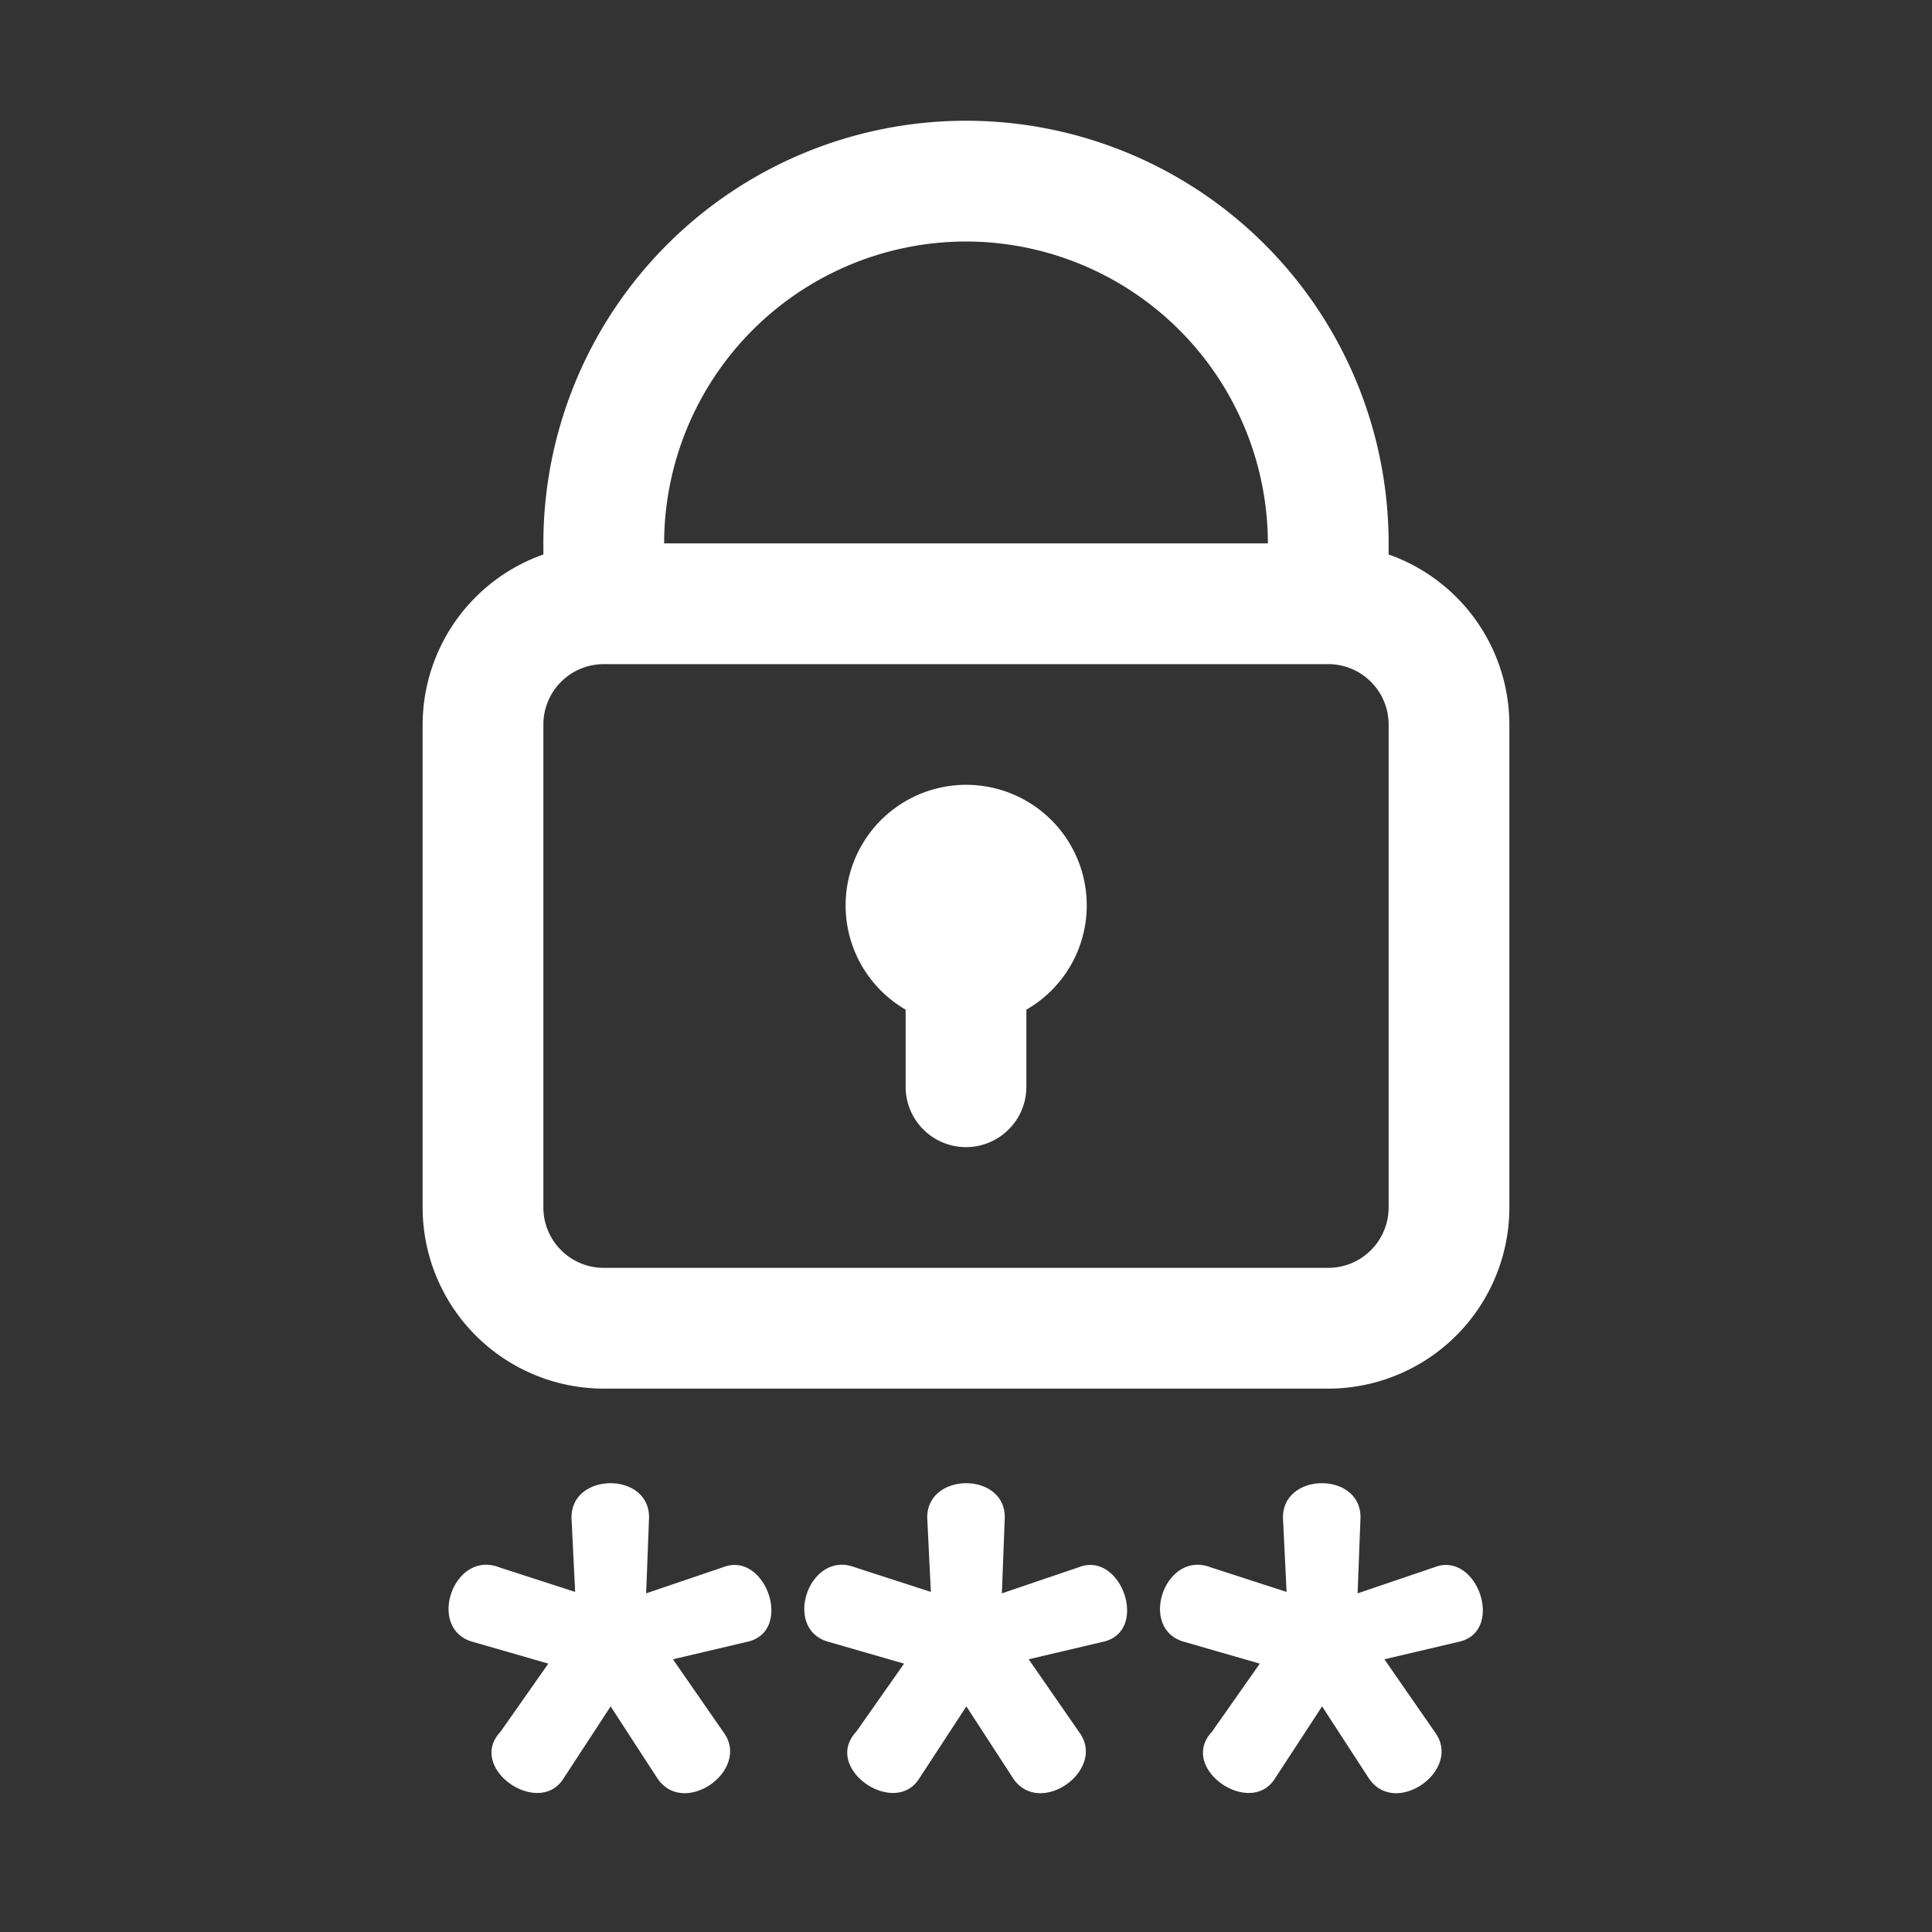 <svg xmlns="http://www.w3.org/2000/svg" viewBox="0 0 32 32" x="0px" y="0px"><rect x="0" y="0" width="32" height="32" fill="#333333" stroke="none"/><g><path d="M23,9.184V9A7,7,0,0,0,9,9v.184A2.995,2.995,0,0,0,7,12v8a3.003,3.003,0,0,0,3,3H22a3.003,3.003,0,0,0,3-3V12A2.995,2.995,0,0,0,23,9.184ZM16,4a5.006,5.006,0,0,1,5,5H11A5.006,5.006,0,0,1,16,4Zm7,16a1.001,1.001,0,0,1-1,1H10a1.001,1.001,0,0,1-1-1V12a1.001,1.001,0,0,1,1-1H22a1.001,1.001,0,0,1,1,1Zm-5-5a1.991,1.991,0,0,1-1,1.723V18a1,1,0,0,1-2,0V16.723A1.997,1.997,0,1,1,18,15Zm6.154,12.195-1.224.288.84,1.212c.452.621-.647,1.408-1.092.768l-.78-1.2-.792,1.212c-.42.621-1.593-.195-1.032-.792l.792-1.128-1.248-.36c-.775-.21-.328-1.526.432-1.236l1.26.408-.06-1.224c-.012-.765,1.3-.772,1.284,0l-.048,1.248,1.272-.432C24.469,25.677,24.937,27.033,24.154,27.195Zm-5.892,0-1.224.288.84,1.212c.452.621-.647,1.408-1.092.768l-.78-1.2-.792,1.212c-.42.621-1.593-.195-1.032-.792l.792-1.128-1.248-.36c-.775-.21-.328-1.526.432-1.236l1.26.408-.06-1.224c-.012-.765,1.3-.772,1.284,0l-.048,1.248,1.272-.432C18.577,25.677,19.045,27.033,18.262,27.195Zm-5.892,0L11.146,27.483l.84,1.212c.452.621-.647,1.408-1.092.768l-.78-1.2-.792,1.212c-.42.621-1.593-.195-1.032-.792l.792-1.128-1.248-.36c-.775-.21-.328-1.526.432-1.236l1.26.408-.06-1.224c-.012-.765,1.3-.772,1.284,0l-.048,1.248,1.272-.432C12.685,25.677,13.153,27.033,12.37,27.195Z" fill="#ffffff"/></g></svg>